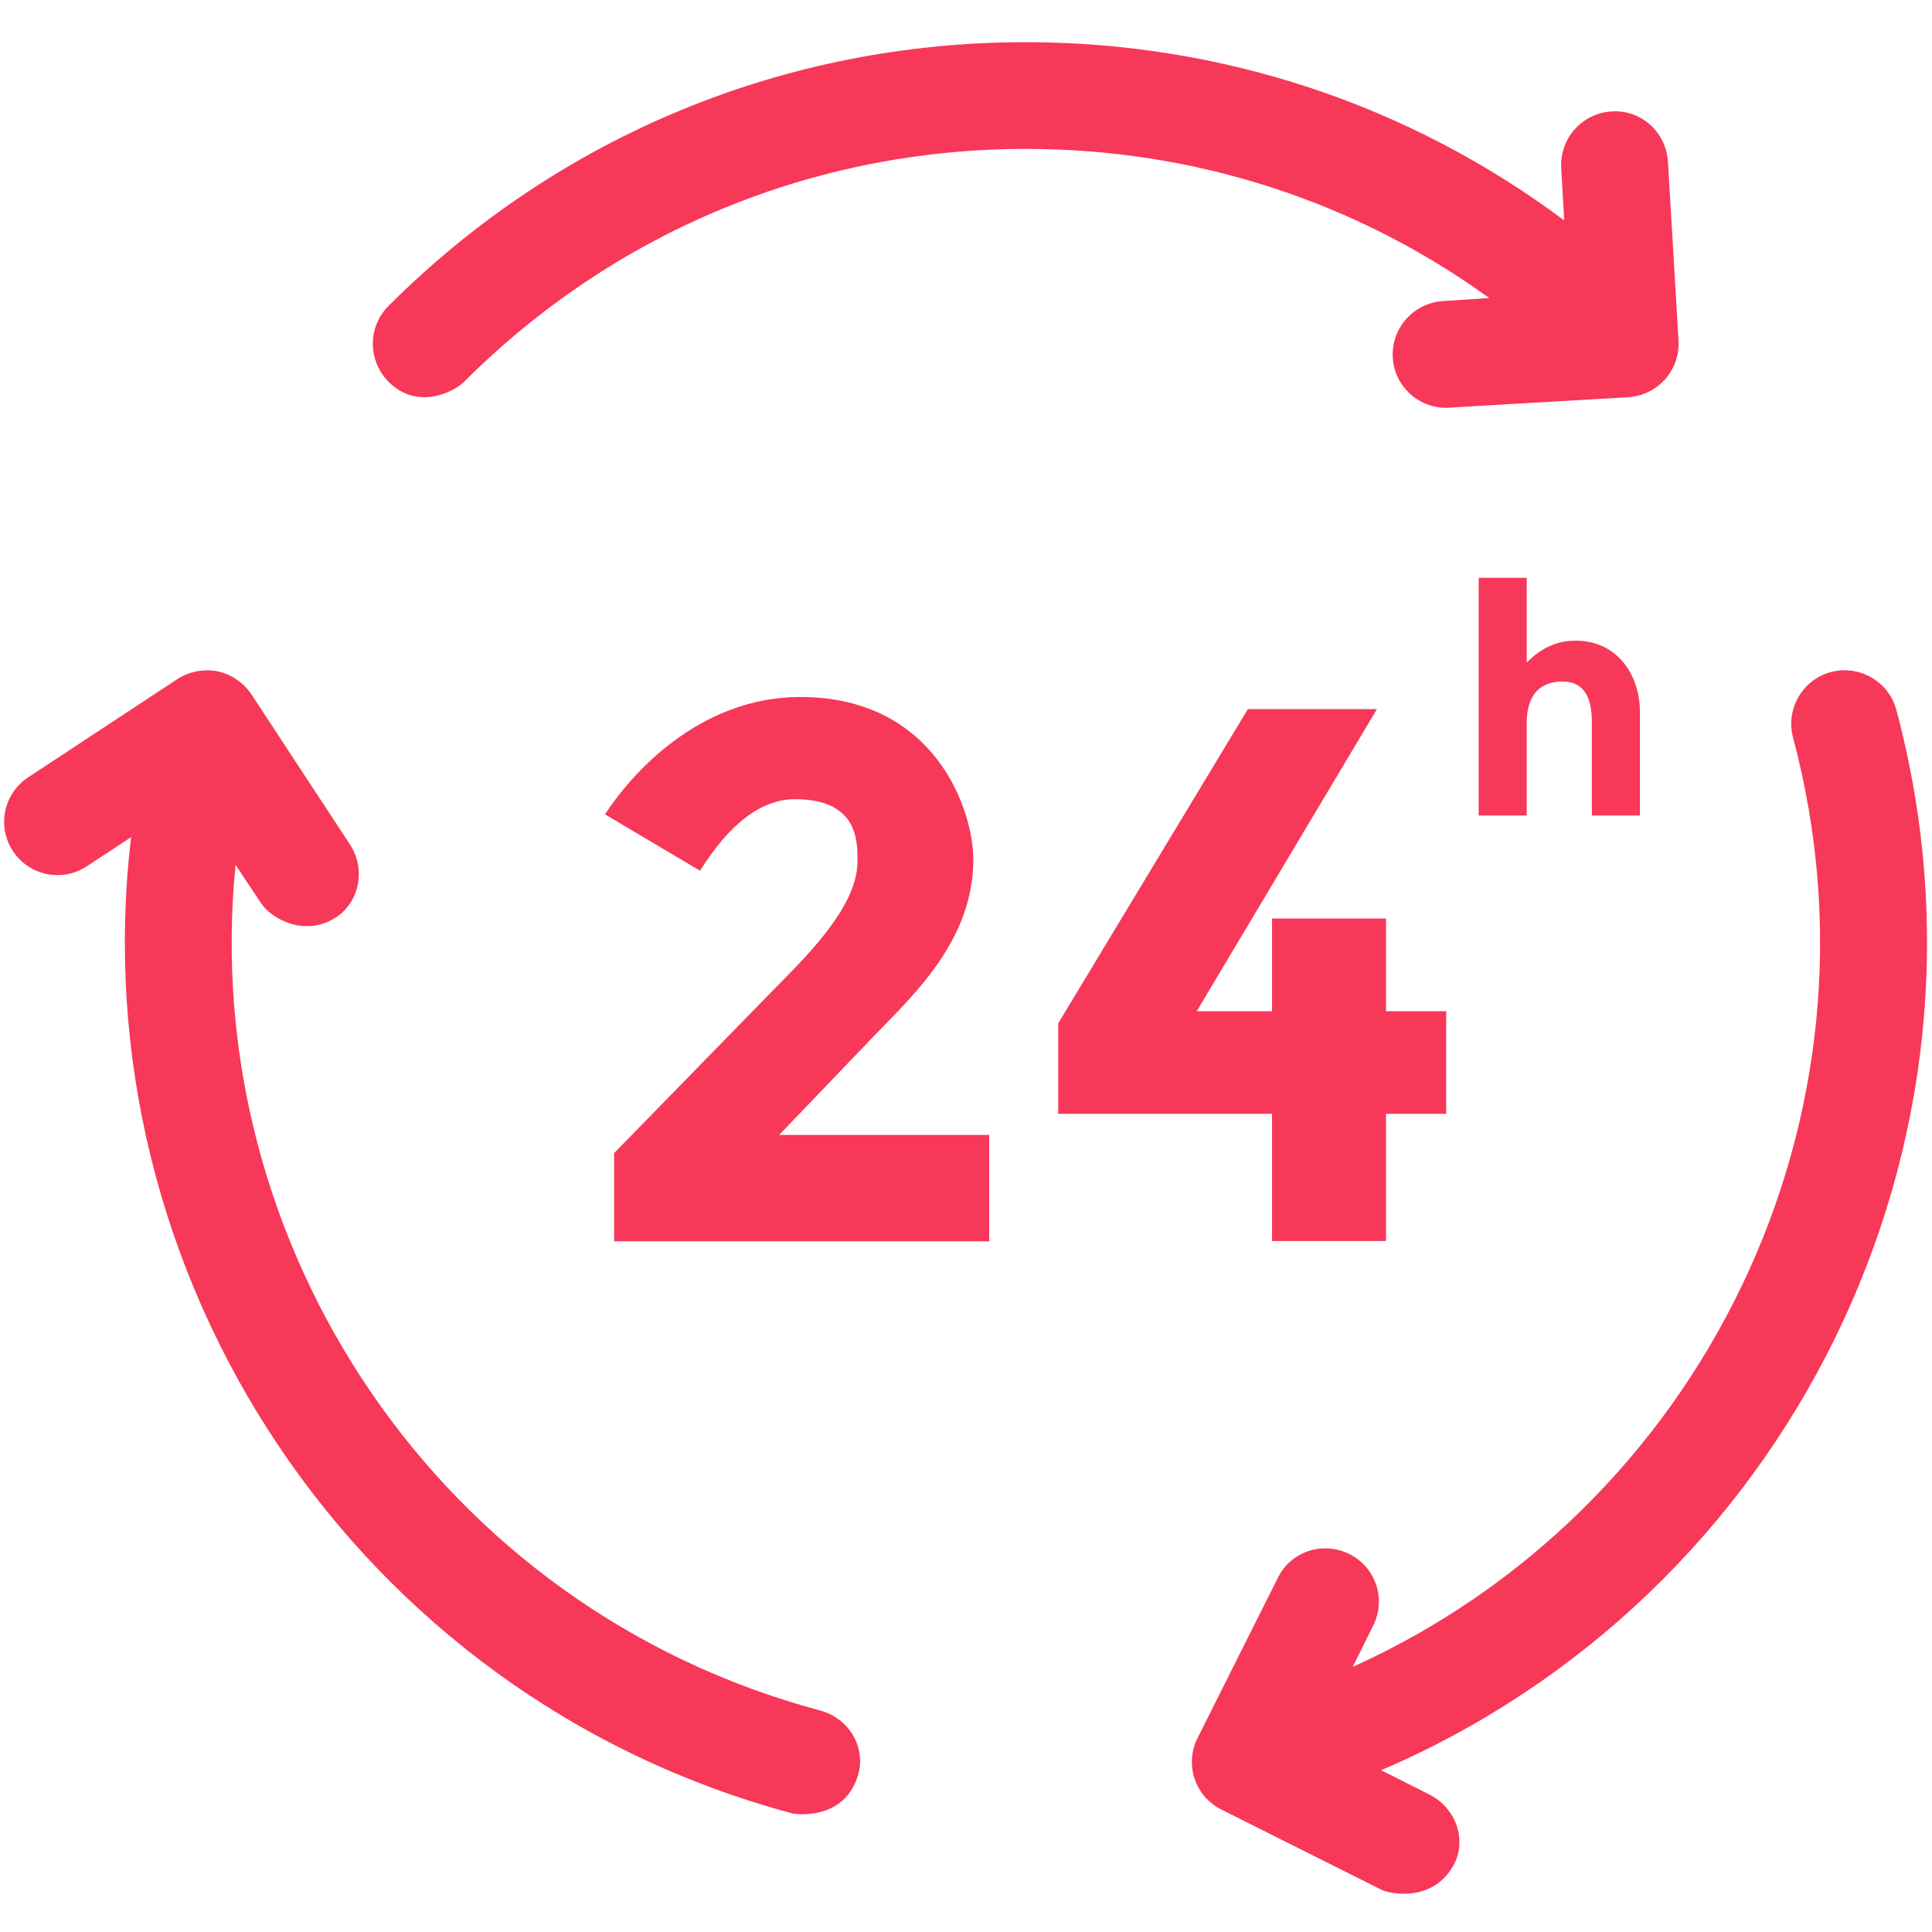 <svg width="42" height="42" viewBox="0 0 42 42" fill="none" xmlns="http://www.w3.org/2000/svg">
<path d="M36.49 7.409L36.26 3.517C36.218 2.875 35.684 2.381 35.033 2.422C34.392 2.464 33.906 3.007 33.939 3.649L34.005 4.792C30.647 2.283 26.574 0.917 22.295 0.917C17.061 0.917 12.14 2.957 8.445 6.652C7.992 7.105 7.992 7.837 8.445 8.298C9.07 8.924 9.86 8.529 10.091 8.298C13.35 5.039 17.686 3.237 22.303 3.237C25.973 3.237 29.462 4.373 32.375 6.479L31.372 6.545C30.73 6.586 30.244 7.13 30.277 7.771C30.31 8.389 30.828 8.866 31.437 8.866C31.462 8.866 35.395 8.635 35.395 8.635C36.037 8.594 36.523 8.051 36.49 7.409Z" fill="#F73859"/>
<path d="M17.827 37.184C9.548 34.97 4.298 27.062 5.121 18.8L5.672 19.631C5.895 19.968 6.602 20.371 7.277 19.96C7.82 19.622 7.96 18.89 7.606 18.355L5.467 15.097C5.294 14.841 5.031 14.66 4.734 14.595C4.43 14.537 4.117 14.595 3.862 14.759L0.611 16.899C0.077 17.253 -0.072 17.968 0.282 18.503C0.636 19.038 1.352 19.186 1.887 18.832L2.85 18.199C1.722 27.712 7.721 36.879 17.226 39.422C17.325 39.447 18.354 39.57 18.65 38.599C18.839 37.99 18.452 37.348 17.827 37.184Z" fill="#F73859"/>
<path d="M41.225 15.433C41.061 14.816 40.419 14.445 39.802 14.61C39.184 14.774 38.814 15.416 38.979 16.034C41.192 24.312 36.979 32.821 29.408 36.236L29.852 35.339C30.14 34.763 29.91 34.072 29.334 33.784C28.758 33.496 28.058 33.726 27.779 34.302L26.034 37.783C25.746 38.359 25.977 39.051 26.553 39.339L30.034 41.083C30.198 41.166 31.128 41.371 31.589 40.565C31.91 40.005 31.646 39.297 31.07 39.01L30.025 38.483C38.831 34.714 43.768 24.946 41.225 15.433Z" fill="#F73859"/>
<path d="M16.938 24.673L19.028 22.492C19.843 21.645 21.159 20.443 21.159 18.69C21.159 17.596 20.32 15.152 17.399 15.152C15.177 15.152 13.695 16.863 13.152 17.703L15.218 18.929C15.868 17.892 16.559 17.374 17.283 17.374C18.691 17.374 18.641 18.345 18.641 18.732C18.641 19.752 17.423 20.896 16.74 21.595L13.35 25.068V26.985H21.505V24.673H16.938Z" fill="#F73859"/>
<path d="M30.13 21.983V19.967H27.653V21.983H26.016L29.933 15.416H27.127L23.004 22.247V24.213H27.653V26.979H30.13V24.213H31.439V21.983H30.13Z" fill="#F73859"/>
<path d="M34.251 13.927C33.856 13.927 33.502 14.083 33.19 14.404V12.561H32.145V17.729H33.19V15.705C33.19 15.408 33.264 14.816 33.971 14.816C34.391 14.816 34.605 15.104 34.605 15.68V17.729H35.65V15.458C35.65 14.717 35.189 13.927 34.251 13.927Z" fill="#F73859"/>
</svg>
